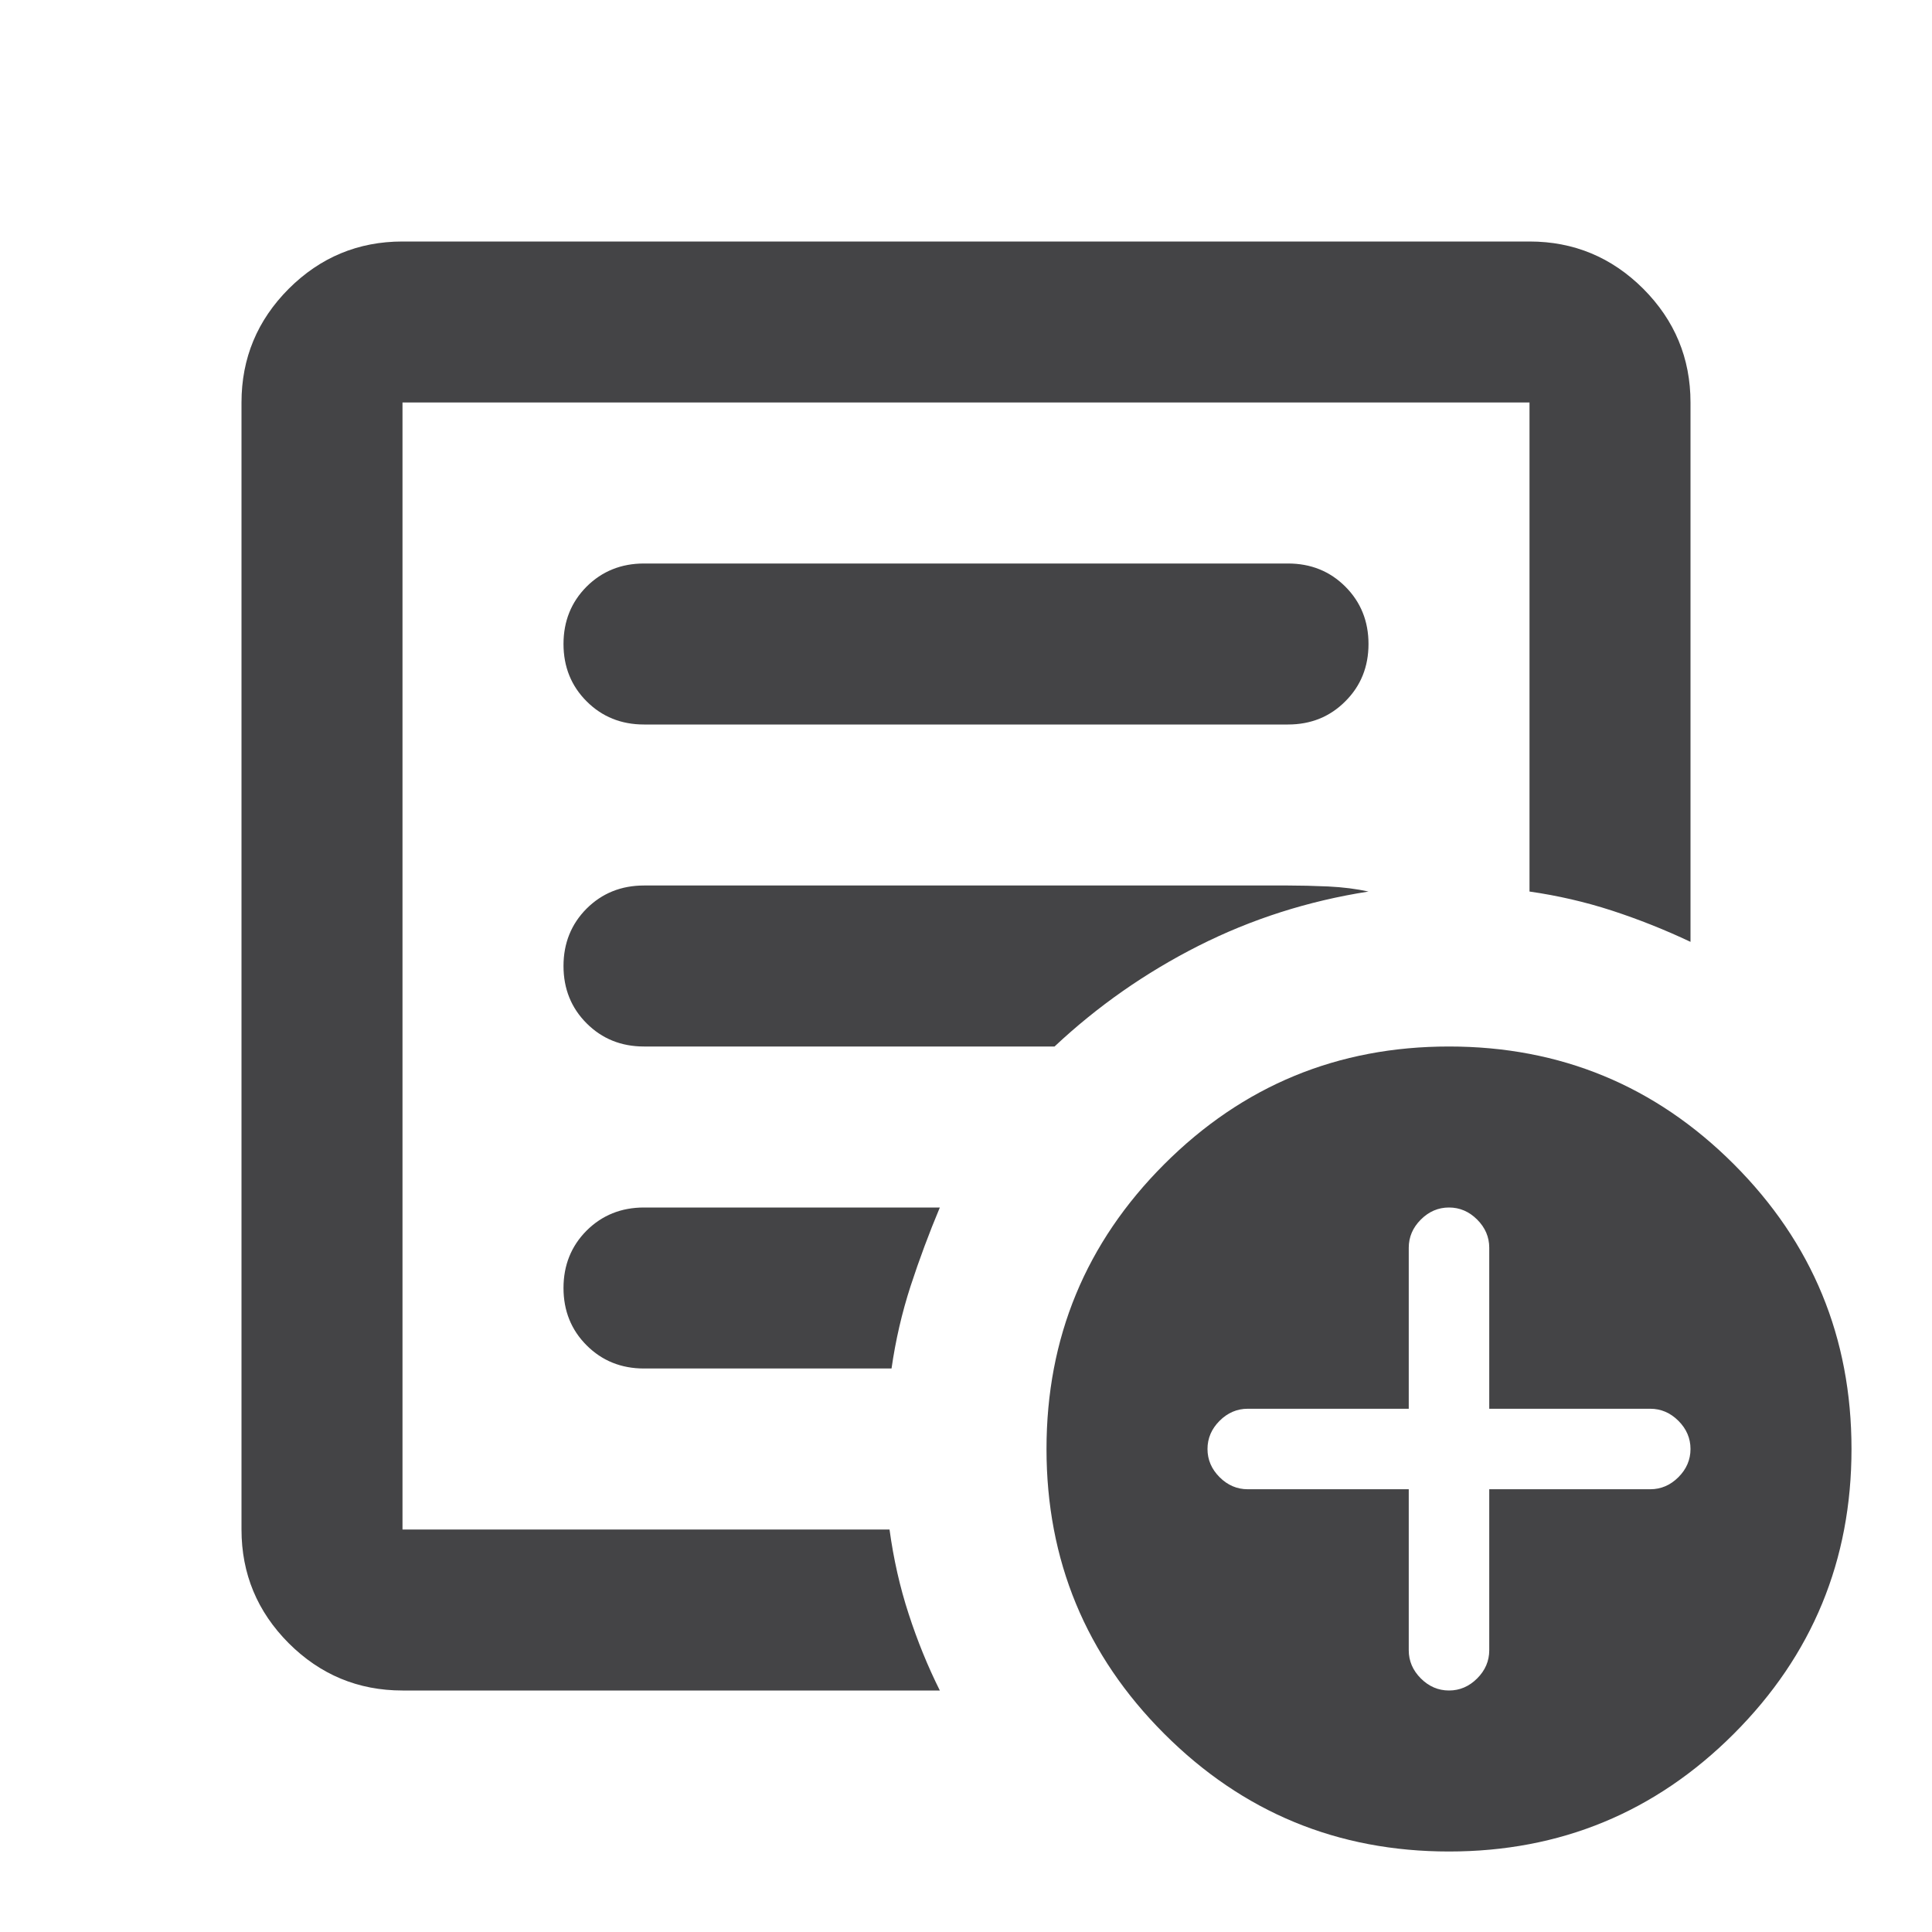 <svg width="24" height="24" viewBox="0 0 24 24" fill="none" xmlns="http://www.w3.org/2000/svg">
<mask id="mask0_150_1808" style="mask-type:alpha" maskUnits="userSpaceOnUse" x="0" y="0" width="24" height="24">
<rect width="24" height="24" fill="#D9D9D9"/>
</mask>
<g mask="url(#mask0_150_1808)">
<path d="M5 21C4.45 21 3.979 20.804 3.587 20.413C3.196 20.021 3 19.55 3 19V5C3 4.45 3.196 3.979 3.587 3.587C3.979 3.196 4.45 3 5 3H19C19.55 3 20.021 3.196 20.413 3.587C20.804 3.979 21 4.45 21 5V11.7C20.683 11.55 20.358 11.421 20.025 11.312C19.692 11.204 19.35 11.125 19 11.075V5H5V19H11.05C11.1 19.367 11.179 19.717 11.288 20.05C11.396 20.383 11.525 20.7 11.675 21H5ZM5 19V5V11.075V11V19ZM7 16C7 16.283 7.096 16.521 7.287 16.712C7.479 16.904 7.717 17 8 17H11.075C11.125 16.65 11.204 16.308 11.312 15.975C11.421 15.642 11.542 15.317 11.675 15H8C7.717 15 7.479 15.096 7.287 15.287C7.096 15.479 7 15.717 7 16ZM7 12C7 12.283 7.096 12.521 7.287 12.712C7.479 12.904 7.717 13 8 13H13.1C13.633 12.5 14.229 12.083 14.887 11.75C15.546 11.417 16.25 11.192 17 11.075C16.85 11.042 16.683 11.021 16.5 11.012C16.317 11.004 16.15 11 16 11H8C7.717 11 7.479 11.096 7.287 11.287C7.096 11.479 7 11.717 7 12ZM7 8C7 8.283 7.096 8.521 7.287 8.712C7.479 8.904 7.717 9 8 9H16C16.283 9 16.521 8.904 16.712 8.712C16.904 8.521 17 8.283 17 8C17 7.717 16.904 7.479 16.712 7.287C16.521 7.096 16.283 7 16 7H8C7.717 7 7.479 7.096 7.287 7.287C7.096 7.479 7 7.717 7 8ZM18 23C16.617 23 15.438 22.513 14.463 21.538C13.488 20.563 13 19.383 13 18C13 16.617 13.488 15.437 14.463 14.462C15.438 13.487 16.617 13 18 13C19.383 13 20.563 13.487 21.538 14.462C22.513 15.437 23 16.617 23 18C23 19.383 22.513 20.563 21.538 21.538C20.563 22.513 19.383 23 18 23ZM17.5 18.5V20.5C17.5 20.633 17.55 20.75 17.65 20.85C17.75 20.95 17.867 21 18 21C18.133 21 18.25 20.95 18.35 20.85C18.45 20.75 18.5 20.633 18.5 20.5V18.5H20.5C20.633 18.5 20.75 18.45 20.85 18.35C20.95 18.25 21 18.133 21 18C21 17.867 20.95 17.75 20.85 17.65C20.75 17.55 20.633 17.5 20.5 17.5H18.5V15.5C18.5 15.367 18.45 15.25 18.35 15.15C18.25 15.05 18.133 15 18 15C17.867 15 17.75 15.05 17.65 15.15C17.55 15.25 17.5 15.367 17.5 15.5V17.5H15.5C15.367 17.5 15.25 17.55 15.15 17.65C15.05 17.75 15 17.867 15 18C15 18.133 15.05 18.25 15.15 18.35C15.25 18.45 15.367 18.5 15.5 18.5H17.5Z" fill="#444446"/>
</g>
</svg>
